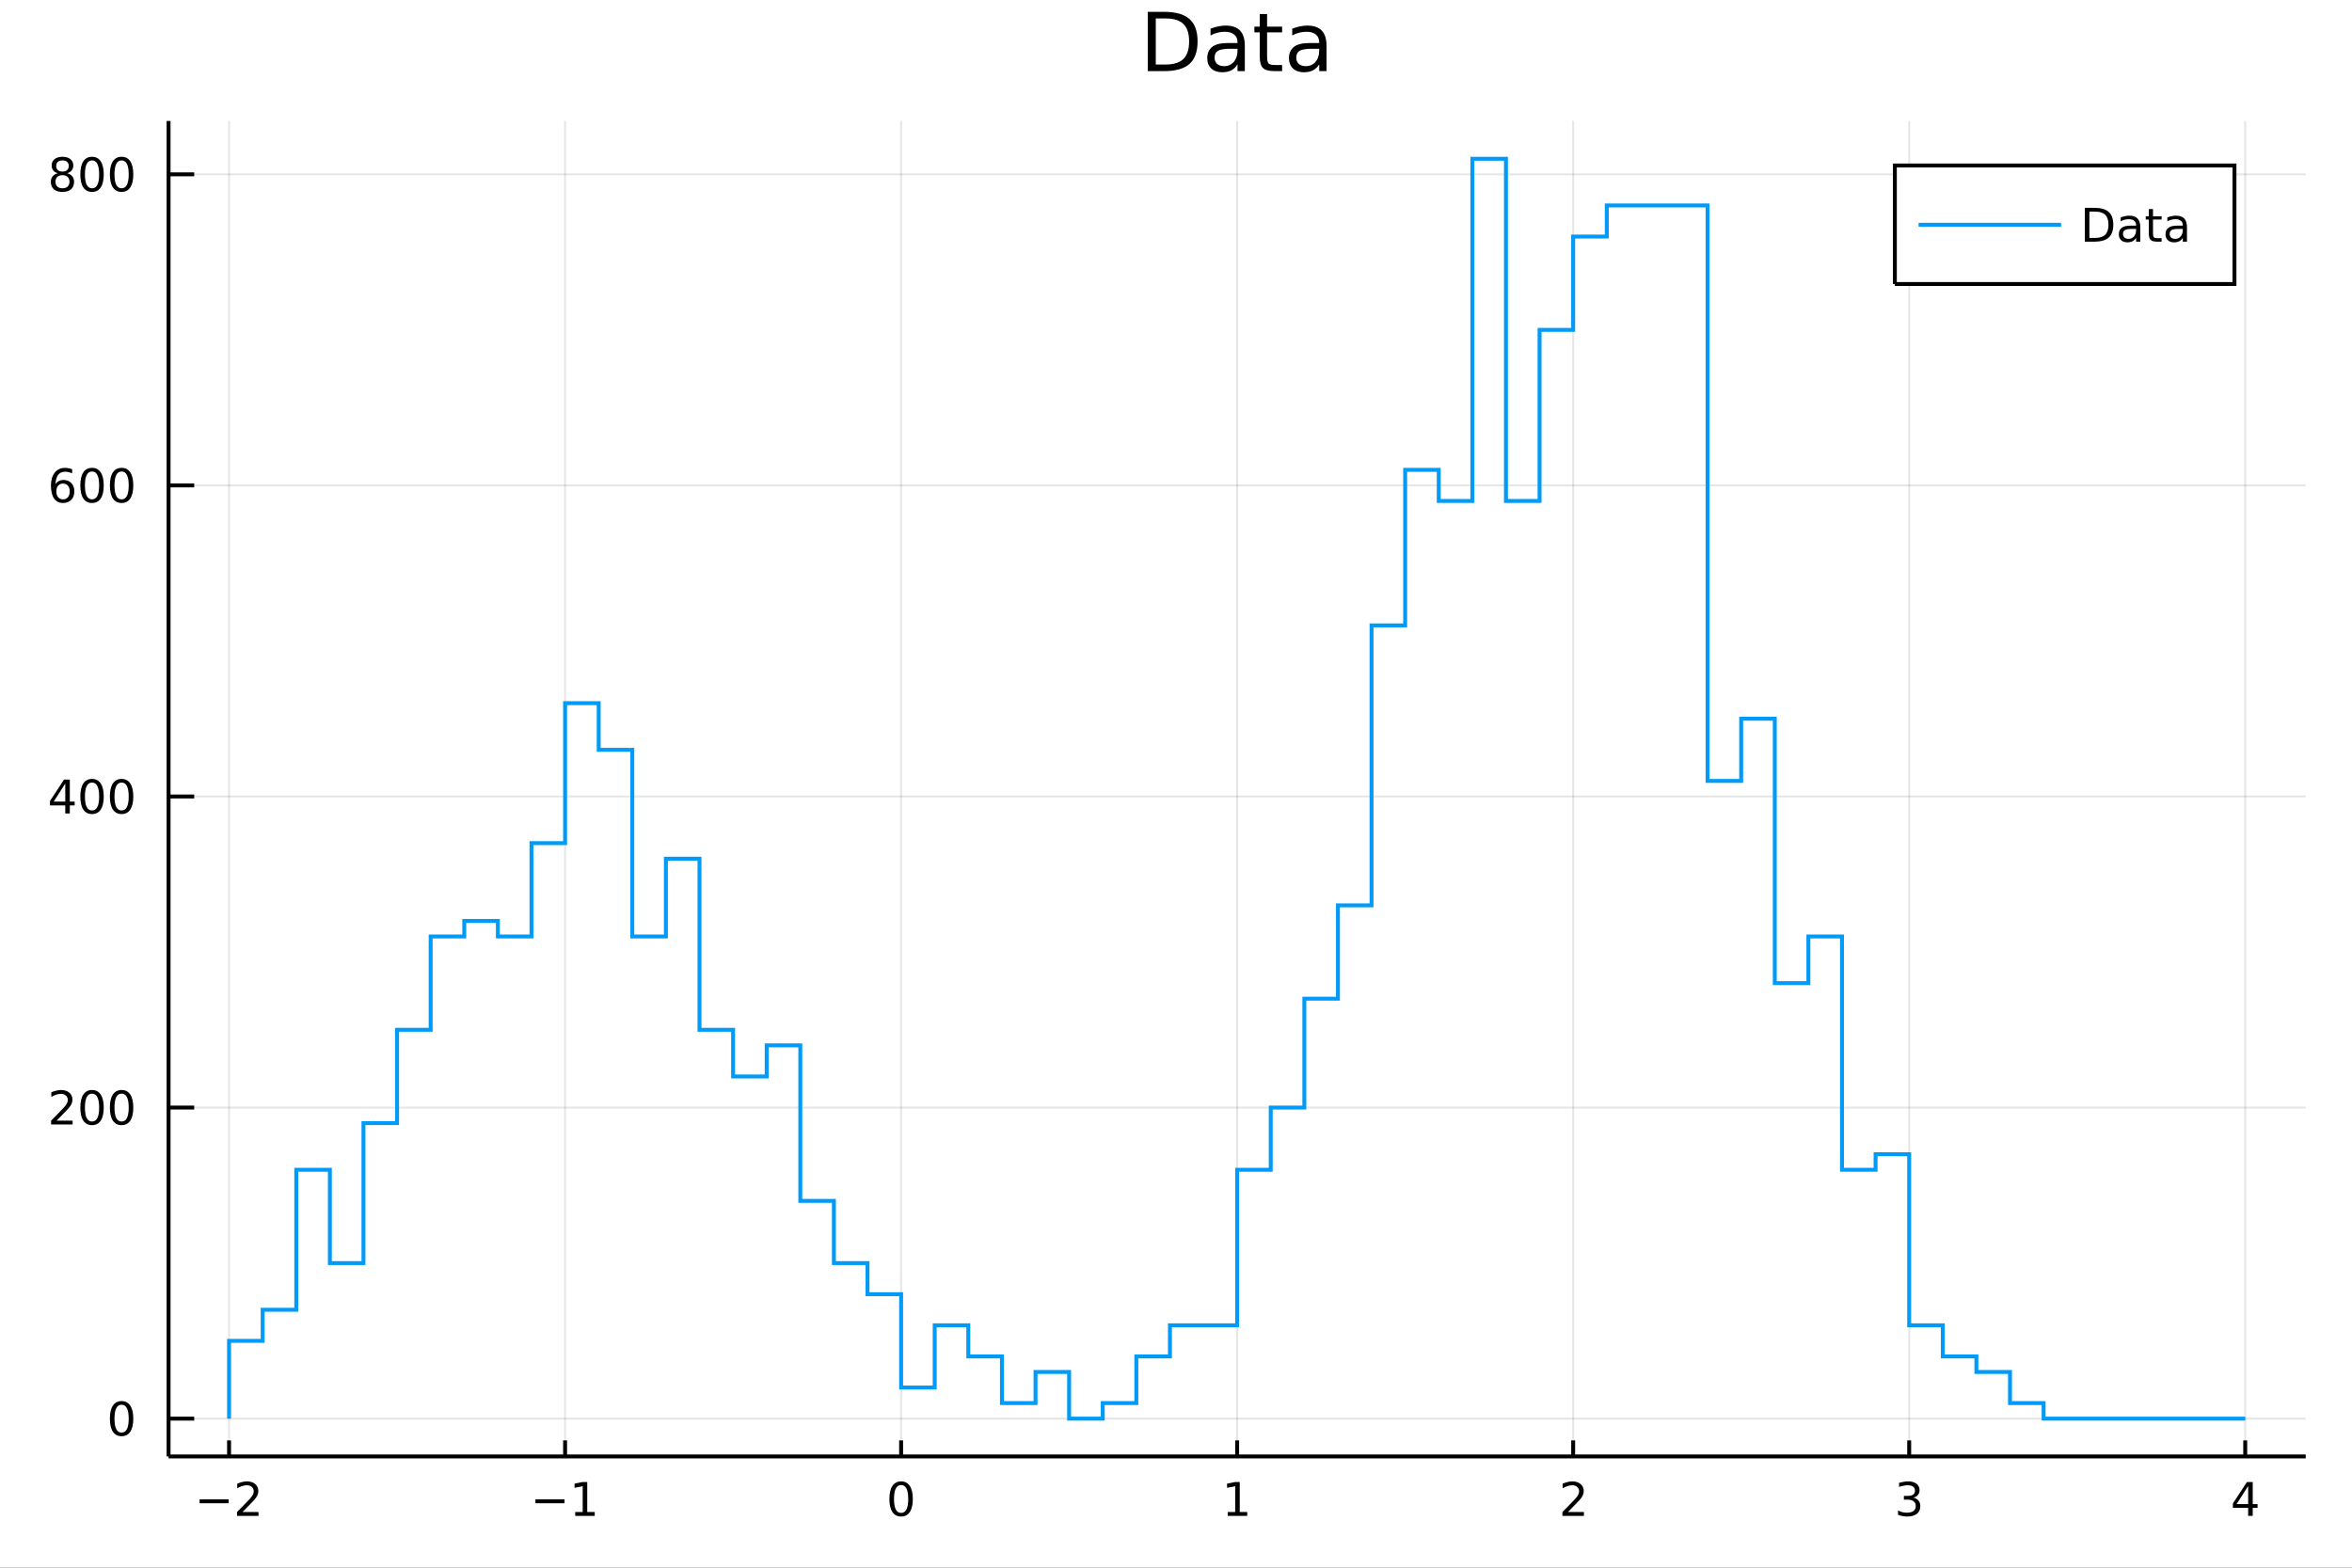 <?xml version="1.0" encoding="utf-8"?>
<svg xmlns="http://www.w3.org/2000/svg" xmlns:xlink="http://www.w3.org/1999/xlink" width="600" height="400" viewBox="0 0 2400 1600">
<rect x="0" y="0" width="2400" height="1600" fill="#333333" stroke="none"/>
<defs>
  <clipPath id="clip530">
    <rect x="0" y="0" width="2400" height="1600"/>
  </clipPath>
</defs>
<path clip-path="url(#clip530)" d="
M0 1600 L2400 1600 L2400 0 L0 0  Z
  " fill="#ffffff" fill-rule="evenodd" fill-opacity="1"/>
<defs>
  <clipPath id="clip531">
    <rect x="480" y="0" width="1681" height="1600"/>
  </clipPath>
</defs>
<path clip-path="url(#clip530)" d="
M172.015 1486.45 L2352.76 1486.45 L2352.76 123.472 L172.015 123.472  Z
  " fill="#ffffff" fill-rule="evenodd" fill-opacity="1"/>
<defs>
  <clipPath id="clip532">
    <rect x="172" y="123" width="2182" height="1364"/>
  </clipPath>
</defs>
<polyline clip-path="url(#clip532)" style="stroke:#000000; stroke-width:2; stroke-opacity:0.1; fill:none" points="
  233.734,1486.45 233.734,123.472 
  "/>
<polyline clip-path="url(#clip532)" style="stroke:#000000; stroke-width:2; stroke-opacity:0.1; fill:none" points="
  576.618,1486.45 576.618,123.472 
  "/>
<polyline clip-path="url(#clip532)" style="stroke:#000000; stroke-width:2; stroke-opacity:0.1; fill:none" points="
  919.502,1486.45 919.502,123.472 
  "/>
<polyline clip-path="url(#clip532)" style="stroke:#000000; stroke-width:2; stroke-opacity:0.1; fill:none" points="
  1262.39,1486.45 1262.39,123.472 
  "/>
<polyline clip-path="url(#clip532)" style="stroke:#000000; stroke-width:2; stroke-opacity:0.1; fill:none" points="
  1605.27,1486.45 1605.27,123.472 
  "/>
<polyline clip-path="url(#clip532)" style="stroke:#000000; stroke-width:2; stroke-opacity:0.1; fill:none" points="
  1948.15,1486.45 1948.15,123.472 
  "/>
<polyline clip-path="url(#clip532)" style="stroke:#000000; stroke-width:2; stroke-opacity:0.1; fill:none" points="
  2291.04,1486.45 2291.04,123.472 
  "/>
<polyline clip-path="url(#clip530)" style="stroke:#000000; stroke-width:4; stroke-opacity:1; fill:none" points="
  172.015,1486.45 2352.76,1486.45 
  "/>
<polyline clip-path="url(#clip530)" style="stroke:#000000; stroke-width:4; stroke-opacity:1; fill:none" points="
  233.734,1486.45 233.734,1470.09 
  "/>
<polyline clip-path="url(#clip530)" style="stroke:#000000; stroke-width:4; stroke-opacity:1; fill:none" points="
  576.618,1486.45 576.618,1470.09 
  "/>
<polyline clip-path="url(#clip530)" style="stroke:#000000; stroke-width:4; stroke-opacity:1; fill:none" points="
  919.502,1486.45 919.502,1470.09 
  "/>
<polyline clip-path="url(#clip530)" style="stroke:#000000; stroke-width:4; stroke-opacity:1; fill:none" points="
  1262.39,1486.45 1262.39,1470.09 
  "/>
<polyline clip-path="url(#clip530)" style="stroke:#000000; stroke-width:4; stroke-opacity:1; fill:none" points="
  1605.27,1486.45 1605.27,1470.09 
  "/>
<polyline clip-path="url(#clip530)" style="stroke:#000000; stroke-width:4; stroke-opacity:1; fill:none" points="
  1948.15,1486.45 1948.15,1470.09 
  "/>
<polyline clip-path="url(#clip530)" style="stroke:#000000; stroke-width:4; stroke-opacity:1; fill:none" points="
  2291.04,1486.45 2291.04,1470.09 
  "/>
<path clip-path="url(#clip530)" d="M 0 0 M203.676 1530.29 L233.352 1530.29 L233.352 1534.23 L203.676 1534.23 L203.676 1530.29 Z" fill="#000000" fill-rule="evenodd" fill-opacity="1" /><path clip-path="url(#clip530)" d="M 0 0 M247.472 1543.18 L263.792 1543.18 L263.792 1547.12 L241.847 1547.12 L241.847 1543.18 Q244.509 1540.43 249.093 1535.8 Q253.699 1531.15 254.88 1529.81 Q257.125 1527.28 258.005 1525.55 Q258.907 1523.79 258.907 1522.1 Q258.907 1519.34 256.963 1517.61 Q255.042 1515.87 251.94 1515.87 Q249.741 1515.87 247.287 1516.63 Q244.857 1517.4 242.079 1518.95 L242.079 1514.23 Q244.903 1513.09 247.357 1512.51 Q249.81 1511.93 251.847 1511.93 Q257.218 1511.93 260.412 1514.62 Q263.606 1517.31 263.606 1521.8 Q263.606 1523.93 262.796 1525.85 Q262.009 1527.74 259.903 1530.34 Q259.324 1531.01 256.222 1534.23 Q253.12 1537.42 247.472 1543.18 Z" fill="#000000" fill-rule="evenodd" fill-opacity="1" /><path clip-path="url(#clip530)" d="M 0 0 M546.375 1530.29 L576.051 1530.29 L576.051 1534.23 L546.375 1534.23 L546.375 1530.29 Z" fill="#000000" fill-rule="evenodd" fill-opacity="1" /><path clip-path="url(#clip530)" d="M 0 0 M586.953 1543.18 L594.592 1543.18 L594.592 1516.82 L586.282 1518.49 L586.282 1514.23 L594.546 1512.56 L599.222 1512.56 L599.222 1543.18 L606.861 1543.18 L606.861 1547.12 L586.953 1547.12 L586.953 1543.18 Z" fill="#000000" fill-rule="evenodd" fill-opacity="1" /><path clip-path="url(#clip530)" d="M 0 0 M919.502 1515.64 Q915.89 1515.64 914.062 1519.2 Q912.256 1522.75 912.256 1529.87 Q912.256 1536.98 914.062 1540.55 Q915.89 1544.09 919.502 1544.09 Q923.136 1544.09 924.941 1540.55 Q926.77 1536.98 926.77 1529.87 Q926.77 1522.75 924.941 1519.2 Q923.136 1515.64 919.502 1515.64 M919.502 1511.93 Q925.312 1511.93 928.367 1516.54 Q931.446 1521.12 931.446 1529.87 Q931.446 1538.6 928.367 1543.21 Q925.312 1547.79 919.502 1547.79 Q913.691 1547.79 910.613 1543.21 Q907.557 1538.6 907.557 1529.87 Q907.557 1521.12 910.613 1516.54 Q913.691 1511.93 919.502 1511.93 Z" fill="#000000" fill-rule="evenodd" fill-opacity="1" /><path clip-path="url(#clip530)" d="M 0 0 M1252.77 1543.18 L1260.41 1543.18 L1260.41 1516.82 L1252.1 1518.49 L1252.1 1514.23 L1260.36 1512.56 L1265.04 1512.56 L1265.04 1543.18 L1272.67 1543.18 L1272.67 1547.12 L1252.77 1547.12 L1252.77 1543.18 Z" fill="#000000" fill-rule="evenodd" fill-opacity="1" /><path clip-path="url(#clip530)" d="M 0 0 M1599.92 1543.18 L1616.24 1543.18 L1616.24 1547.12 L1594.3 1547.12 L1594.3 1543.18 Q1596.96 1540.43 1601.54 1535.8 Q1606.15 1531.15 1607.33 1529.81 Q1609.57 1527.28 1610.45 1525.55 Q1611.36 1523.79 1611.36 1522.1 Q1611.36 1519.34 1609.41 1517.61 Q1607.49 1515.87 1604.39 1515.87 Q1602.19 1515.87 1599.74 1516.63 Q1597.31 1517.4 1594.53 1518.95 L1594.53 1514.23 Q1597.35 1513.09 1599.81 1512.51 Q1602.26 1511.93 1604.3 1511.93 Q1609.67 1511.93 1612.86 1514.62 Q1616.06 1517.31 1616.06 1521.8 Q1616.06 1523.93 1615.25 1525.85 Q1614.46 1527.74 1612.35 1530.34 Q1611.77 1531.01 1608.67 1534.23 Q1605.57 1537.42 1599.92 1543.18 Z" fill="#000000" fill-rule="evenodd" fill-opacity="1" /><path clip-path="url(#clip530)" d="M 0 0 M1952.4 1528.49 Q1955.76 1529.2 1957.63 1531.47 Q1959.53 1533.74 1959.53 1537.07 Q1959.53 1542.19 1956.01 1544.99 Q1952.49 1547.79 1946.01 1547.79 Q1943.84 1547.79 1941.52 1547.35 Q1939.23 1546.93 1936.78 1546.08 L1936.78 1541.56 Q1938.72 1542.7 1941.03 1543.28 Q1943.35 1543.86 1945.87 1543.86 Q1950.27 1543.86 1952.56 1542.12 Q1954.88 1540.38 1954.88 1537.07 Q1954.88 1534.02 1952.72 1532.31 Q1950.6 1530.57 1946.78 1530.57 L1942.75 1530.57 L1942.75 1526.73 L1946.96 1526.73 Q1950.41 1526.73 1952.24 1525.36 Q1954.07 1523.97 1954.07 1521.38 Q1954.07 1518.72 1952.17 1517.31 Q1950.29 1515.87 1946.78 1515.87 Q1944.85 1515.87 1942.66 1516.29 Q1940.46 1516.7 1937.82 1517.58 L1937.82 1513.42 Q1940.48 1512.68 1942.79 1512.31 Q1945.13 1511.93 1947.19 1511.93 Q1952.52 1511.93 1955.62 1514.37 Q1958.72 1516.77 1958.72 1520.89 Q1958.72 1523.76 1957.08 1525.75 Q1955.43 1527.72 1952.4 1528.49 Z" fill="#000000" fill-rule="evenodd" fill-opacity="1" /><path clip-path="url(#clip530)" d="M 0 0 M2294.05 1516.63 L2282.24 1535.08 L2294.05 1535.08 L2294.05 1516.63 M2292.82 1512.56 L2298.7 1512.56 L2298.7 1535.08 L2303.63 1535.08 L2303.63 1538.97 L2298.7 1538.97 L2298.7 1547.12 L2294.05 1547.12 L2294.05 1538.97 L2278.44 1538.97 L2278.44 1534.46 L2292.82 1512.56 Z" fill="#000000" fill-rule="evenodd" fill-opacity="1" /><polyline clip-path="url(#clip532)" style="stroke:#000000; stroke-width:2; stroke-opacity:0.1; fill:none" points="
  172.015,1447.87 2352.76,1447.87 
  "/>
<polyline clip-path="url(#clip532)" style="stroke:#000000; stroke-width:2; stroke-opacity:0.1; fill:none" points="
  172.015,1130.39 2352.76,1130.39 
  "/>
<polyline clip-path="url(#clip532)" style="stroke:#000000; stroke-width:2; stroke-opacity:0.1; fill:none" points="
  172.015,812.897 2352.76,812.897 
  "/>
<polyline clip-path="url(#clip532)" style="stroke:#000000; stroke-width:2; stroke-opacity:0.1; fill:none" points="
  172.015,495.409 2352.76,495.409 
  "/>
<polyline clip-path="url(#clip532)" style="stroke:#000000; stroke-width:2; stroke-opacity:0.1; fill:none" points="
  172.015,177.921 2352.76,177.921 
  "/>
<polyline clip-path="url(#clip530)" style="stroke:#000000; stroke-width:4; stroke-opacity:1; fill:none" points="
  172.015,1486.45 172.015,123.472 
  "/>
<polyline clip-path="url(#clip530)" style="stroke:#000000; stroke-width:4; stroke-opacity:1; fill:none" points="
  172.015,1447.87 198.184,1447.87 
  "/>
<polyline clip-path="url(#clip530)" style="stroke:#000000; stroke-width:4; stroke-opacity:1; fill:none" points="
  172.015,1130.39 198.184,1130.39 
  "/>
<polyline clip-path="url(#clip530)" style="stroke:#000000; stroke-width:4; stroke-opacity:1; fill:none" points="
  172.015,812.897 198.184,812.897 
  "/>
<polyline clip-path="url(#clip530)" style="stroke:#000000; stroke-width:4; stroke-opacity:1; fill:none" points="
  172.015,495.409 198.184,495.409 
  "/>
<polyline clip-path="url(#clip530)" style="stroke:#000000; stroke-width:4; stroke-opacity:1; fill:none" points="
  172.015,177.921 198.184,177.921 
  "/>
<path clip-path="url(#clip530)" d="M 0 0 M124.07 1433.67 Q120.459 1433.67 118.631 1437.24 Q116.825 1440.78 116.825 1447.91 Q116.825 1455.01 118.631 1458.58 Q120.459 1462.12 124.07 1462.12 Q127.705 1462.12 129.51 1458.58 Q131.339 1455.01 131.339 1447.91 Q131.339 1440.78 129.51 1437.24 Q127.705 1433.67 124.07 1433.67 M124.07 1429.97 Q129.881 1429.97 132.936 1434.57 Q136.015 1439.16 136.015 1447.91 Q136.015 1456.63 132.936 1461.24 Q129.881 1465.82 124.07 1465.82 Q118.26 1465.82 115.182 1461.24 Q112.126 1456.63 112.126 1447.91 Q112.126 1439.16 115.182 1434.57 Q118.26 1429.97 124.07 1429.97 Z" fill="#000000" fill-rule="evenodd" fill-opacity="1" /><path clip-path="url(#clip530)" d="M 0 0 M57.775 1143.73 L74.094 1143.73 L74.094 1147.67 L52.15 1147.67 L52.15 1143.73 Q54.812 1140.98 59.395 1136.35 Q64.001 1131.69 65.182 1130.35 Q67.427 1127.83 68.307 1126.09 Q69.21 1124.33 69.21 1122.64 Q69.21 1119.89 67.265 1118.15 Q65.344 1116.42 62.242 1116.42 Q60.043 1116.42 57.589 1117.18 Q55.159 1117.94 52.381 1119.49 L52.381 1114.77 Q55.205 1113.64 57.659 1113.06 Q60.112 1112.48 62.15 1112.48 Q67.52 1112.48 70.714 1115.17 Q73.909 1117.85 73.909 1122.34 Q73.909 1124.47 73.099 1126.39 Q72.311 1128.29 70.205 1130.88 Q69.626 1131.55 66.525 1134.77 Q63.423 1137.97 57.775 1143.73 Z" fill="#000000" fill-rule="evenodd" fill-opacity="1" /><path clip-path="url(#clip530)" d="M 0 0 M93.909 1116.18 Q90.297 1116.18 88.469 1119.75 Q86.663 1123.29 86.663 1130.42 Q86.663 1137.53 88.469 1141.09 Q90.297 1144.63 93.909 1144.63 Q97.543 1144.63 99.348 1141.09 Q101.177 1137.53 101.177 1130.42 Q101.177 1123.29 99.348 1119.75 Q97.543 1116.18 93.909 1116.18 M93.909 1112.48 Q99.719 1112.48 102.774 1117.09 Q105.853 1121.67 105.853 1130.42 Q105.853 1139.15 102.774 1143.75 Q99.719 1148.34 93.909 1148.34 Q88.098 1148.34 85.02 1143.75 Q81.964 1139.15 81.964 1130.42 Q81.964 1121.67 85.02 1117.09 Q88.098 1112.48 93.909 1112.48 Z" fill="#000000" fill-rule="evenodd" fill-opacity="1" /><path clip-path="url(#clip530)" d="M 0 0 M124.07 1116.18 Q120.459 1116.18 118.631 1119.75 Q116.825 1123.29 116.825 1130.42 Q116.825 1137.53 118.631 1141.09 Q120.459 1144.63 124.07 1144.63 Q127.705 1144.63 129.51 1141.09 Q131.339 1137.53 131.339 1130.42 Q131.339 1123.29 129.51 1119.75 Q127.705 1116.18 124.07 1116.18 M124.07 1112.48 Q129.881 1112.48 132.936 1117.09 Q136.015 1121.67 136.015 1130.42 Q136.015 1139.15 132.936 1143.75 Q129.881 1148.34 124.07 1148.34 Q118.26 1148.34 115.182 1143.75 Q112.126 1139.15 112.126 1130.42 Q112.126 1121.67 115.182 1117.09 Q118.26 1112.48 124.07 1112.48 Z" fill="#000000" fill-rule="evenodd" fill-opacity="1" /><path clip-path="url(#clip530)" d="M 0 0 M66.594 799.691 L54.788 818.14 L66.594 818.14 L66.594 799.691 M65.367 795.617 L71.247 795.617 L71.247 818.14 L76.177 818.14 L76.177 822.029 L71.247 822.029 L71.247 830.177 L66.594 830.177 L66.594 822.029 L50.992 822.029 L50.992 817.515 L65.367 795.617 Z" fill="#000000" fill-rule="evenodd" fill-opacity="1" /><path clip-path="url(#clip530)" d="M 0 0 M93.909 798.696 Q90.297 798.696 88.469 802.261 Q86.663 805.802 86.663 812.932 Q86.663 820.038 88.469 823.603 Q90.297 827.145 93.909 827.145 Q97.543 827.145 99.348 823.603 Q101.177 820.038 101.177 812.932 Q101.177 805.802 99.348 802.261 Q97.543 798.696 93.909 798.696 M93.909 794.992 Q99.719 794.992 102.774 799.599 Q105.853 804.182 105.853 812.932 Q105.853 821.659 102.774 826.265 Q99.719 830.848 93.909 830.848 Q88.098 830.848 85.02 826.265 Q81.964 821.659 81.964 812.932 Q81.964 804.182 85.02 799.599 Q88.098 794.992 93.909 794.992 Z" fill="#000000" fill-rule="evenodd" fill-opacity="1" /><path clip-path="url(#clip530)" d="M 0 0 M124.07 798.696 Q120.459 798.696 118.631 802.261 Q116.825 805.802 116.825 812.932 Q116.825 820.038 118.631 823.603 Q120.459 827.145 124.07 827.145 Q127.705 827.145 129.51 823.603 Q131.339 820.038 131.339 812.932 Q131.339 805.802 129.51 802.261 Q127.705 798.696 124.07 798.696 M124.07 794.992 Q129.881 794.992 132.936 799.599 Q136.015 804.182 136.015 812.932 Q136.015 821.659 132.936 826.265 Q129.881 830.848 124.07 830.848 Q118.26 830.848 115.182 826.265 Q112.126 821.659 112.126 812.932 Q112.126 804.182 115.182 799.599 Q118.26 794.992 124.07 794.992 Z" fill="#000000" fill-rule="evenodd" fill-opacity="1" /><path clip-path="url(#clip530)" d="M 0 0 M64.325 493.546 Q61.177 493.546 59.325 495.699 Q57.497 497.851 57.497 501.601 Q57.497 505.328 59.325 507.504 Q61.177 509.657 64.325 509.657 Q67.474 509.657 69.302 507.504 Q71.154 505.328 71.154 501.601 Q71.154 497.851 69.302 495.699 Q67.474 493.546 64.325 493.546 M73.608 478.893 L73.608 483.152 Q71.849 482.319 70.043 481.879 Q68.261 481.439 66.501 481.439 Q61.872 481.439 59.418 484.564 Q56.987 487.689 56.64 494.009 Q58.006 491.995 60.066 490.93 Q62.126 489.842 64.603 489.842 Q69.811 489.842 72.821 493.013 Q75.853 496.162 75.853 501.601 Q75.853 506.925 72.705 510.143 Q69.557 513.361 64.325 513.361 Q58.33 513.361 55.159 508.777 Q51.987 504.171 51.987 495.444 Q51.987 487.25 55.876 482.388 Q59.765 477.504 66.316 477.504 Q68.075 477.504 69.858 477.851 Q71.663 478.199 73.608 478.893 Z" fill="#000000" fill-rule="evenodd" fill-opacity="1" /><path clip-path="url(#clip530)" d="M 0 0 M93.909 481.208 Q90.297 481.208 88.469 484.773 Q86.663 488.314 86.663 495.444 Q86.663 502.55 88.469 506.115 Q90.297 509.657 93.909 509.657 Q97.543 509.657 99.348 506.115 Q101.177 502.55 101.177 495.444 Q101.177 488.314 99.348 484.773 Q97.543 481.208 93.909 481.208 M93.909 477.504 Q99.719 477.504 102.774 482.111 Q105.853 486.694 105.853 495.444 Q105.853 504.171 102.774 508.777 Q99.719 513.361 93.909 513.361 Q88.098 513.361 85.02 508.777 Q81.964 504.171 81.964 495.444 Q81.964 486.694 85.02 482.111 Q88.098 477.504 93.909 477.504 Z" fill="#000000" fill-rule="evenodd" fill-opacity="1" /><path clip-path="url(#clip530)" d="M 0 0 M124.07 481.208 Q120.459 481.208 118.631 484.773 Q116.825 488.314 116.825 495.444 Q116.825 502.55 118.631 506.115 Q120.459 509.657 124.07 509.657 Q127.705 509.657 129.51 506.115 Q131.339 502.55 131.339 495.444 Q131.339 488.314 129.51 484.773 Q127.705 481.208 124.07 481.208 M124.07 477.504 Q129.881 477.504 132.936 482.111 Q136.015 486.694 136.015 495.444 Q136.015 504.171 132.936 508.777 Q129.881 513.361 124.07 513.361 Q118.26 513.361 115.182 508.777 Q112.126 504.171 112.126 495.444 Q112.126 486.694 115.182 482.111 Q118.26 477.504 124.07 477.504 Z" fill="#000000" fill-rule="evenodd" fill-opacity="1" /><path clip-path="url(#clip530)" d="M 0 0 M63.747 178.789 Q60.413 178.789 58.492 180.572 Q56.594 182.354 56.594 185.479 Q56.594 188.604 58.492 190.387 Q60.413 192.169 63.747 192.169 Q67.08 192.169 69.001 190.387 Q70.923 188.581 70.923 185.479 Q70.923 182.354 69.001 180.572 Q67.103 178.789 63.747 178.789 M59.071 176.799 Q56.062 176.058 54.372 173.998 Q52.705 171.938 52.705 168.975 Q52.705 164.831 55.645 162.424 Q58.608 160.016 63.747 160.016 Q68.909 160.016 71.849 162.424 Q74.788 164.831 74.788 168.975 Q74.788 171.938 73.099 173.998 Q71.432 176.058 68.446 176.799 Q71.825 177.586 73.7 179.877 Q75.599 182.169 75.599 185.479 Q75.599 190.502 72.52 193.187 Q69.464 195.873 63.747 195.873 Q58.029 195.873 54.95 193.187 Q51.895 190.502 51.895 185.479 Q51.895 182.169 53.793 179.877 Q55.691 177.586 59.071 176.799 M57.358 169.414 Q57.358 172.1 59.025 173.604 Q60.714 175.109 63.747 175.109 Q66.756 175.109 68.446 173.604 Q70.159 172.1 70.159 169.414 Q70.159 166.729 68.446 165.225 Q66.756 163.72 63.747 163.72 Q60.714 163.72 59.025 165.225 Q57.358 166.729 57.358 169.414 Z" fill="#000000" fill-rule="evenodd" fill-opacity="1" /><path clip-path="url(#clip530)" d="M 0 0 M93.909 163.72 Q90.297 163.72 88.469 167.285 Q86.663 170.826 86.663 177.956 Q86.663 185.062 88.469 188.627 Q90.297 192.169 93.909 192.169 Q97.543 192.169 99.348 188.627 Q101.177 185.062 101.177 177.956 Q101.177 170.826 99.348 167.285 Q97.543 163.72 93.909 163.72 M93.909 160.016 Q99.719 160.016 102.774 164.623 Q105.853 169.206 105.853 177.956 Q105.853 186.683 102.774 191.289 Q99.719 195.873 93.909 195.873 Q88.098 195.873 85.02 191.289 Q81.964 186.683 81.964 177.956 Q81.964 169.206 85.02 164.623 Q88.098 160.016 93.909 160.016 Z" fill="#000000" fill-rule="evenodd" fill-opacity="1" /><path clip-path="url(#clip530)" d="M 0 0 M124.07 163.72 Q120.459 163.72 118.631 167.285 Q116.825 170.826 116.825 177.956 Q116.825 185.062 118.631 188.627 Q120.459 192.169 124.07 192.169 Q127.705 192.169 129.51 188.627 Q131.339 185.062 131.339 177.956 Q131.339 170.826 129.51 167.285 Q127.705 163.72 124.07 163.72 M124.07 160.016 Q129.881 160.016 132.936 164.623 Q136.015 169.206 136.015 177.956 Q136.015 186.683 132.936 191.289 Q129.881 195.873 124.07 195.873 Q118.26 195.873 115.182 191.289 Q112.126 186.683 112.126 177.956 Q112.126 169.206 115.182 164.623 Q118.26 160.016 124.07 160.016 Z" fill="#000000" fill-rule="evenodd" fill-opacity="1" /><path clip-path="url(#clip530)" d="M 0 0 M1179.36 18.82 L1179.36 65.852 L1189.25 65.852 Q1201.76 65.852 1207.56 60.18 Q1213.39 54.509 1213.39 42.275 Q1213.39 30.122 1207.56 24.492 Q1201.76 18.82 1189.25 18.82 L1179.36 18.82 M1171.18 12.096 L1187.99 12.096 Q1205.57 12.096 1213.79 19.428 Q1222.02 26.72 1222.02 42.275 Q1222.02 57.912 1213.75 65.244 Q1205.49 72.576 1187.99 72.576 L1171.18 72.576 L1171.18 12.096 Z" fill="#000000" fill-rule="evenodd" fill-opacity="1" /><path clip-path="url(#clip530)" d="M 0 0 M1255.36 49.769 Q1246.32 49.769 1242.84 51.835 Q1239.36 53.901 1239.36 58.884 Q1239.36 62.854 1241.95 65.203 Q1244.58 67.512 1249.08 67.512 Q1255.28 67.512 1259 63.137 Q1262.77 58.722 1262.77 51.43 L1262.77 49.769 L1255.36 49.769 M1270.22 46.691 L1270.22 72.576 L1262.77 72.576 L1262.77 65.689 Q1260.22 69.821 1256.41 71.806 Q1252.6 73.751 1247.09 73.751 Q1240.13 73.751 1235.99 69.862 Q1231.9 65.933 1231.9 59.37 Q1231.9 51.714 1237.01 47.825 Q1242.15 43.936 1252.32 43.936 L1262.77 43.936 L1262.77 43.207 Q1262.77 38.062 1259.37 35.267 Q1256.01 32.431 1249.89 32.431 Q1246 32.431 1242.31 33.363 Q1238.63 34.295 1235.22 36.158 L1235.22 29.272 Q1239.32 27.692 1243.16 26.922 Q1247.01 26.112 1250.66 26.112 Q1260.5 26.112 1265.36 31.216 Q1270.22 36.32 1270.22 46.691 Z" fill="#000000" fill-rule="evenodd" fill-opacity="1" /><path clip-path="url(#clip530)" d="M 0 0 M1292.95 14.324 L1292.95 27.206 L1308.3 27.206 L1308.3 32.999 L1292.95 32.999 L1292.95 57.628 Q1292.95 63.178 1294.45 64.758 Q1295.99 66.338 1300.65 66.338 L1308.3 66.338 L1308.3 72.576 L1300.65 72.576 Q1292.02 72.576 1288.74 69.376 Q1285.46 66.135 1285.46 57.628 L1285.46 32.999 L1279.99 32.999 L1279.99 27.206 L1285.46 27.206 L1285.46 14.324 L1292.95 14.324 Z" fill="#000000" fill-rule="evenodd" fill-opacity="1" /><path clip-path="url(#clip530)" d="M 0 0 M1338.72 49.769 Q1329.69 49.769 1326.21 51.835 Q1322.72 53.901 1322.72 58.884 Q1322.72 62.854 1325.32 65.203 Q1327.95 67.512 1332.45 67.512 Q1338.64 67.512 1342.37 63.137 Q1346.14 58.722 1346.14 51.43 L1346.14 49.769 L1338.72 49.769 M1353.59 46.691 L1353.59 72.576 L1346.14 72.576 L1346.14 65.689 Q1343.59 69.821 1339.78 71.806 Q1335.97 73.751 1330.46 73.751 Q1323.49 73.751 1319.36 69.862 Q1315.27 65.933 1315.27 59.37 Q1315.27 51.714 1320.37 47.825 Q1325.52 43.936 1335.69 43.936 L1346.14 43.936 L1346.14 43.207 Q1346.14 38.062 1342.74 35.267 Q1339.37 32.431 1333.26 32.431 Q1329.37 32.431 1325.68 33.363 Q1321.99 34.295 1318.59 36.158 L1318.59 29.272 Q1322.68 27.692 1326.53 26.922 Q1330.38 26.112 1334.03 26.112 Q1343.87 26.112 1348.73 31.216 Q1353.59 36.32 1353.59 46.691 Z" fill="#000000" fill-rule="evenodd" fill-opacity="1" /><polyline clip-path="url(#clip532)" style="stroke:#009af9; stroke-width:4; stroke-opacity:1; fill:none" points="
  233.734,1447.87 233.734,1368.5 268.022,1368.5 268.022,1336.75 302.311,1336.75 302.311,1193.88 336.599,1193.88 336.599,1289.13 370.887,1289.13 370.887,1146.26 
  405.176,1146.26 405.176,1051.01 439.464,1051.01 439.464,955.767 473.753,955.767 473.753,939.892 508.041,939.892 508.041,955.767 542.329,955.767 542.329,860.52 
  576.618,860.52 576.618,717.651 610.906,717.651 610.906,765.274 645.194,765.274 645.194,955.767 679.483,955.767 679.483,876.395 713.771,876.395 713.771,1051.01 
  748.06,1051.01 748.06,1098.64 782.348,1098.64 782.348,1066.89 816.636,1066.89 816.636,1225.63 850.925,1225.63 850.925,1289.13 885.213,1289.13 885.213,1320.88 
  919.502,1320.88 919.502,1416.12 953.79,1416.12 953.79,1352.63 988.078,1352.63 988.078,1384.38 1022.37,1384.38 1022.37,1432 1056.66,1432 1056.66,1400.25 
  1090.94,1400.25 1090.94,1447.87 1125.23,1447.87 1125.23,1432 1159.52,1432 1159.52,1384.38 1193.81,1384.38 1193.81,1352.63 1228.1,1352.63 
  1262.39,1352.63 1262.39,1193.88 1296.67,1193.88 1296.67,1130.39 1330.96,1130.39 1330.96,1019.26 1365.25,1019.26 1365.25,924.018 1399.54,924.018 1399.54,638.279 
  1433.83,638.279 1433.83,479.535 1468.12,479.535 1468.12,511.284 1502.4,511.284 1502.4,162.047 1536.69,162.047 1536.69,511.284 1570.98,511.284 1570.98,336.665 
  1605.27,336.665 1605.27,241.419 1639.56,241.419 1639.56,209.67 1673.85,209.67 1708.13,209.67 1742.42,209.67 1742.42,797.023 
  1776.71,797.023 1776.71,733.525 1811,733.525 1811,1003.39 1845.29,1003.39 1845.29,955.767 1879.58,955.767 1879.58,1193.88 1913.86,1193.88 1913.86,1178.01 
  1948.15,1178.01 1948.15,1352.63 1982.44,1352.63 1982.44,1384.38 2016.73,1384.38 2016.73,1400.25 2051.02,1400.25 2051.02,1432 2085.31,1432 2085.31,1447.87 
  2119.59,1447.87 2153.88,1447.87 2188.17,1447.87 2222.46,1447.87 2256.75,1447.87 
  2291.04,1447.87 
  "/>
<path clip-path="url(#clip530)" d="
M1933.52 289.865 L2280.06 289.865 L2280.06 168.905 L1933.52 168.905  Z
  " fill="#ffffff" fill-rule="evenodd" fill-opacity="1"/>
<polyline clip-path="url(#clip530)" style="stroke:#000000; stroke-width:4; stroke-opacity:1; fill:none" points="
  1933.52,289.865 2280.06,289.865 2280.06,168.905 1933.52,168.905 1933.52,289.865 
  "/>
<polyline clip-path="url(#clip530)" style="stroke:#009af9; stroke-width:4; stroke-opacity:1; fill:none" points="
  1957.75,229.385 2103.14,229.385 
  "/>
<path clip-path="url(#clip530)" d="M 0 0 M2132.04 215.947 L2132.04 242.822 L2137.69 242.822 Q2144.84 242.822 2148.15 239.581 Q2151.49 236.341 2151.49 229.35 Q2151.49 222.406 2148.15 219.188 Q2144.84 215.947 2137.69 215.947 L2132.04 215.947 M2127.37 212.105 L2136.97 212.105 Q2147.02 212.105 2151.72 216.294 Q2156.42 220.461 2156.42 229.35 Q2156.42 238.285 2151.7 242.475 Q2146.97 246.665 2136.97 246.665 L2127.37 246.665 L2127.37 212.105 Z" fill="#000000" fill-rule="evenodd" fill-opacity="1" /><path clip-path="url(#clip530)" d="M 0 0 M2175.47 233.632 Q2170.31 233.632 2168.32 234.813 Q2166.33 235.993 2166.33 238.841 Q2166.33 241.109 2167.81 242.452 Q2169.31 243.771 2171.88 243.771 Q2175.42 243.771 2177.55 241.271 Q2179.71 238.748 2179.71 234.581 L2179.71 233.632 L2175.47 233.632 M2183.96 231.873 L2183.96 246.665 L2179.71 246.665 L2179.71 242.729 Q2178.25 245.091 2176.07 246.225 Q2173.9 247.336 2170.75 247.336 Q2166.77 247.336 2164.4 245.114 Q2162.07 242.868 2162.07 239.118 Q2162.07 234.743 2164.98 232.521 Q2167.92 230.299 2173.73 230.299 L2179.71 230.299 L2179.71 229.882 Q2179.71 226.943 2177.76 225.345 Q2175.84 223.725 2172.34 223.725 Q2170.12 223.725 2168.02 224.257 Q2165.91 224.79 2163.97 225.855 L2163.97 221.919 Q2166.3 221.017 2168.5 220.577 Q2170.7 220.114 2172.78 220.114 Q2178.41 220.114 2181.19 223.031 Q2183.96 225.947 2183.96 231.873 Z" fill="#000000" fill-rule="evenodd" fill-opacity="1" /><path clip-path="url(#clip530)" d="M 0 0 M2196.95 213.378 L2196.95 220.739 L2205.72 220.739 L2205.72 224.049 L2196.95 224.049 L2196.95 238.123 Q2196.95 241.294 2197.81 242.197 Q2198.69 243.1 2201.35 243.1 L2205.72 243.1 L2205.72 246.665 L2201.35 246.665 Q2196.42 246.665 2194.54 244.836 Q2192.67 242.984 2192.67 238.123 L2192.67 224.049 L2189.54 224.049 L2189.54 220.739 L2192.67 220.739 L2192.67 213.378 L2196.95 213.378 Z" fill="#000000" fill-rule="evenodd" fill-opacity="1" /><path clip-path="url(#clip530)" d="M 0 0 M2223.11 233.632 Q2217.95 233.632 2215.96 234.813 Q2213.96 235.993 2213.96 238.841 Q2213.96 241.109 2215.45 242.452 Q2216.95 243.771 2219.52 243.771 Q2223.06 243.771 2225.19 241.271 Q2227.34 238.748 2227.34 234.581 L2227.34 233.632 L2223.11 233.632 M2231.6 231.873 L2231.6 246.665 L2227.34 246.665 L2227.34 242.729 Q2225.89 245.091 2223.71 246.225 Q2221.53 247.336 2218.39 247.336 Q2214.4 247.336 2212.04 245.114 Q2209.71 242.868 2209.71 239.118 Q2209.71 234.743 2212.62 232.521 Q2215.56 230.299 2221.37 230.299 L2227.34 230.299 L2227.34 229.882 Q2227.34 226.943 2225.4 225.345 Q2223.48 223.725 2219.98 223.725 Q2217.76 223.725 2215.65 224.257 Q2213.55 224.79 2211.6 225.855 L2211.6 221.919 Q2213.94 221.017 2216.14 220.577 Q2218.34 220.114 2220.42 220.114 Q2226.05 220.114 2228.83 223.031 Q2231.6 225.947 2231.6 231.873 Z" fill="#000000" fill-rule="evenodd" fill-opacity="1" /></svg>
